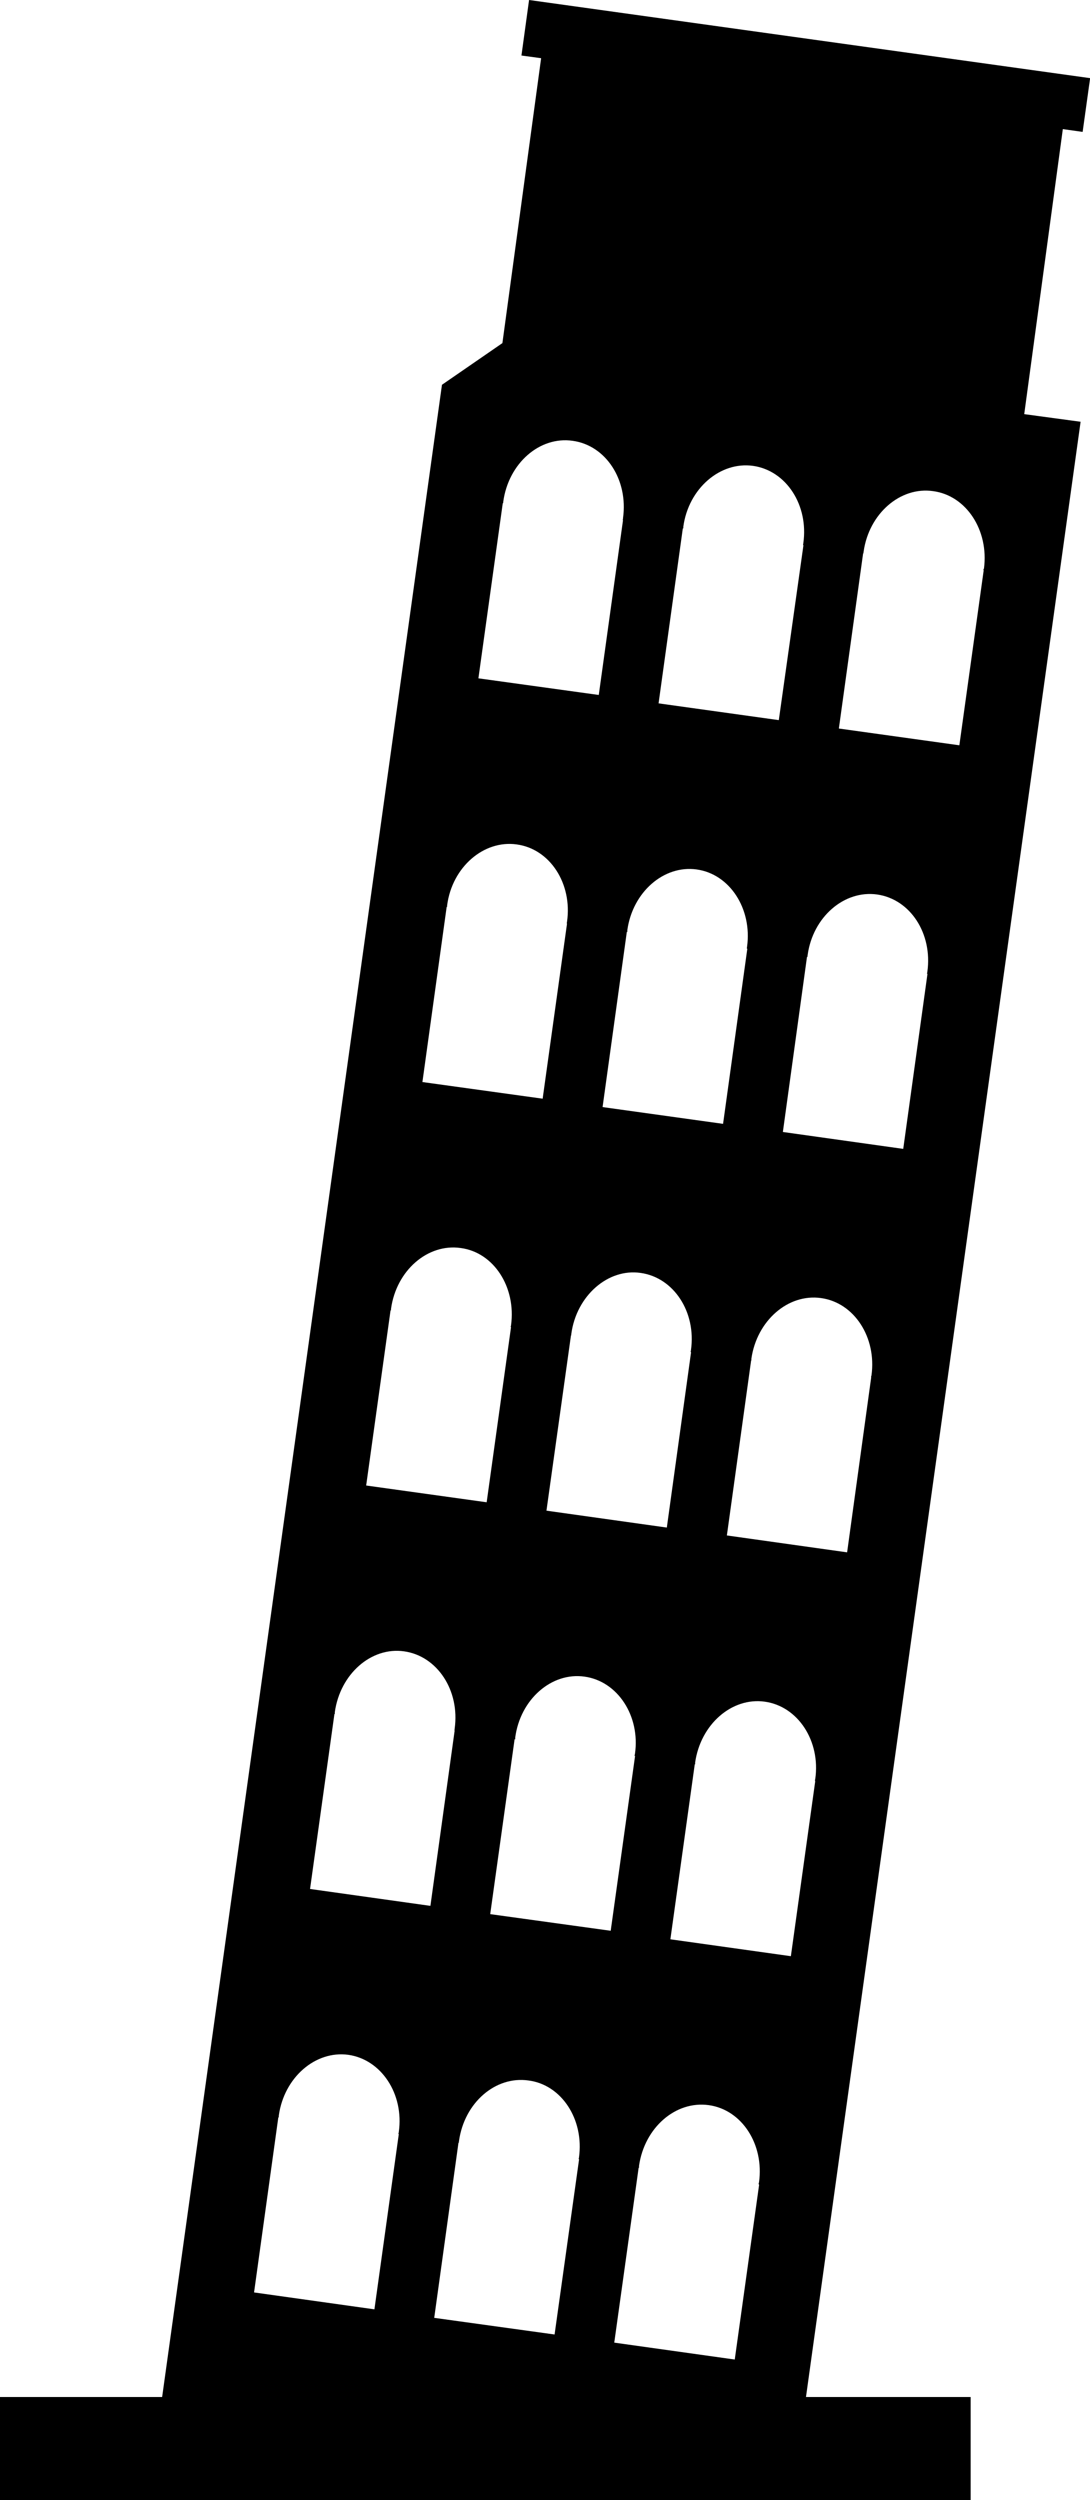 <?xml version="1.0" encoding="utf-8"?>
<!-- Generator: Adobe Illustrator 16.0.4, SVG Export Plug-In . SVG Version: 6.00 Build 0)  -->
<!DOCTYPE svg PUBLIC "-//W3C//DTD SVG 1.1//EN" "http://www.w3.org/Graphics/SVG/1.1/DTD/svg11.dtd">
<svg version="1.1" id="Capa_1" xmlns="http://www.w3.org/2000/svg" xmlns:xlink="http://www.w3.org/1999/xlink" x="0px" y="0px"
	 width="8.585px" height="19.675px" viewBox="0 0 8.585 19.675" enable-background="new 0 0 8.585 19.675" xml:space="preserve">
<path d="M8.527,1.038l0.059-0.423L4.167,0l-0.06,0.437l0.155,0.021L3.957,2.7L3.481,3.028L1.277,18.863H0v0.812h7.645v-0.812H6.348
	L8.511,3.319l-0.444-0.06l0.304-2.243L8.527,1.038z M6.328,4.291L6.134,5.667L5.187,5.535l0.191-1.377h0.004
	c0-0.004,0-0.008,0-0.014C5.423,3.845,5.671,3.63,5.931,3.666c0.262,0.037,0.439,0.31,0.396,0.609c0,0.005-0.002,0.009-0.002,0.014
	L6.328,4.291z M5.886,7.466L5.695,8.844L4.746,8.712l0.191-1.379l0.004,0.001c0-0.006,0-0.01,0-0.015
	C4.983,7.02,5.228,6.806,5.487,6.842c0.261,0.036,0.438,0.31,0.397,0.608c0,0.005-0.002,0.01-0.002,0.014L5.886,7.466z
	 M5.443,10.641l-0.191,1.38l-0.948-0.133l0.193-1.379h0.002c0-0.004,0-0.008,0.001-0.014c0.041-0.298,0.288-0.515,0.545-0.478
	c0.262,0.036,0.44,0.309,0.397,0.608c0,0.004-0.001,0.008-0.003,0.014L5.443,10.641L5.443,10.641z M3.96,3.959L3.963,3.96
	c0.001-0.005,0-0.009,0.001-0.014c0.042-0.3,0.286-0.515,0.547-0.477c0.261,0.036,0.438,0.307,0.396,0.608
	c0,0.005,0,0.009-0.003,0.016h0.003L4.716,5.469L3.768,5.338L3.96,3.959z M3.518,7.137h0.003c0.001-0.004,0-0.01,0.001-0.015
	c0.04-0.299,0.288-0.513,0.547-0.477c0.263,0.035,0.44,0.309,0.397,0.608C4.465,7.259,4.464,7.262,4.464,7.268h0.002L4.274,8.646
	L3.327,8.515L3.518,7.137z M3.076,10.312h0.003c0.001-0.006,0-0.009,0.001-0.014c0.042-0.3,0.288-0.514,0.548-0.477
	c0.261,0.034,0.438,0.308,0.397,0.608c0,0.005-0.003,0.009-0.003,0.014h0.003l-0.192,1.379L2.884,11.69L3.076,10.312z M3.141,16.794
	l-0.192,1.379l-0.948-0.133l0.191-1.377h0.003c0.001-0.004,0-0.01,0.001-0.016c0.042-0.299,0.288-0.512,0.547-0.477
	c0.261,0.037,0.44,0.309,0.398,0.607c0,0.006-0.003,0.012-0.004,0.016H3.141L3.141,16.794z M2.442,14.865l0.192-1.377h0.003
	c0-0.005,0-0.01,0-0.014c0.042-0.301,0.287-0.516,0.546-0.479c0.262,0.037,0.44,0.309,0.398,0.608c0,0.006-0.001,0.009-0.002,0.015
	h0.002L3.39,14.998L2.442,14.865z M4.561,16.992l-0.193,1.379L3.42,18.24l0.191-1.378h0.003c0-0.006,0-0.009,0.001-0.013
	c0.042-0.303,0.288-0.514,0.547-0.477c0.261,0.033,0.44,0.307,0.398,0.607c0,0.004-0.003,0.01-0.003,0.012H4.561z M3.861,15.063
	l0.192-1.376h0.005c0-0.006,0-0.01,0-0.014c0.04-0.301,0.287-0.516,0.546-0.479c0.261,0.036,0.44,0.31,0.397,0.608
	C5,13.808,4.998,13.812,4.998,13.818h0.004L4.81,15.194L3.861,15.063z M5.979,17.192l-0.192,1.376l-0.949-0.133l0.192-1.376h0.003
	c0-0.005,0-0.011,0-0.015c0.043-0.301,0.288-0.514,0.549-0.478c0.262,0.036,0.438,0.31,0.396,0.608
	c-0.001,0.005-0.003,0.008-0.003,0.014L5.979,17.192z M6.421,14.016l-0.192,1.378L5.28,15.261l0.192-1.377h0.003v-0.014
	c0.043-0.301,0.289-0.515,0.548-0.479C6.285,13.427,6.464,13.701,6.421,14c-0.002,0.004-0.002,0.01-0.002,0.016L6.421,14.016
	L6.421,14.016z M6.862,10.837l-0.19,1.379l-0.947-0.133l0.191-1.377h0.002c0-0.004,0-0.01,0-0.014
	c0.043-0.299,0.289-0.514,0.549-0.477c0.261,0.036,0.438,0.309,0.397,0.608c-0.002,0.006-0.003,0.01-0.004,0.014H6.862z
	 M7.305,7.663L7.114,9.041L6.166,8.908l0.19-1.378H6.36c0-0.005,0-0.007,0.001-0.014c0.041-0.3,0.288-0.513,0.547-0.477
	c0.262,0.037,0.438,0.308,0.396,0.608c0,0.004-0.001,0.01-0.004,0.015L7.305,7.663L7.305,7.663z M7.748,4.486L7.556,5.865
	L6.607,5.733l0.191-1.378H6.8c0.002-0.005,0-0.009,0.002-0.014C6.844,4.042,7.091,3.827,7.35,3.865
	C7.611,3.9,7.789,4.173,7.75,4.473C7.748,4.478,7.746,4.482,7.744,4.486H7.748z"/>
</svg>
